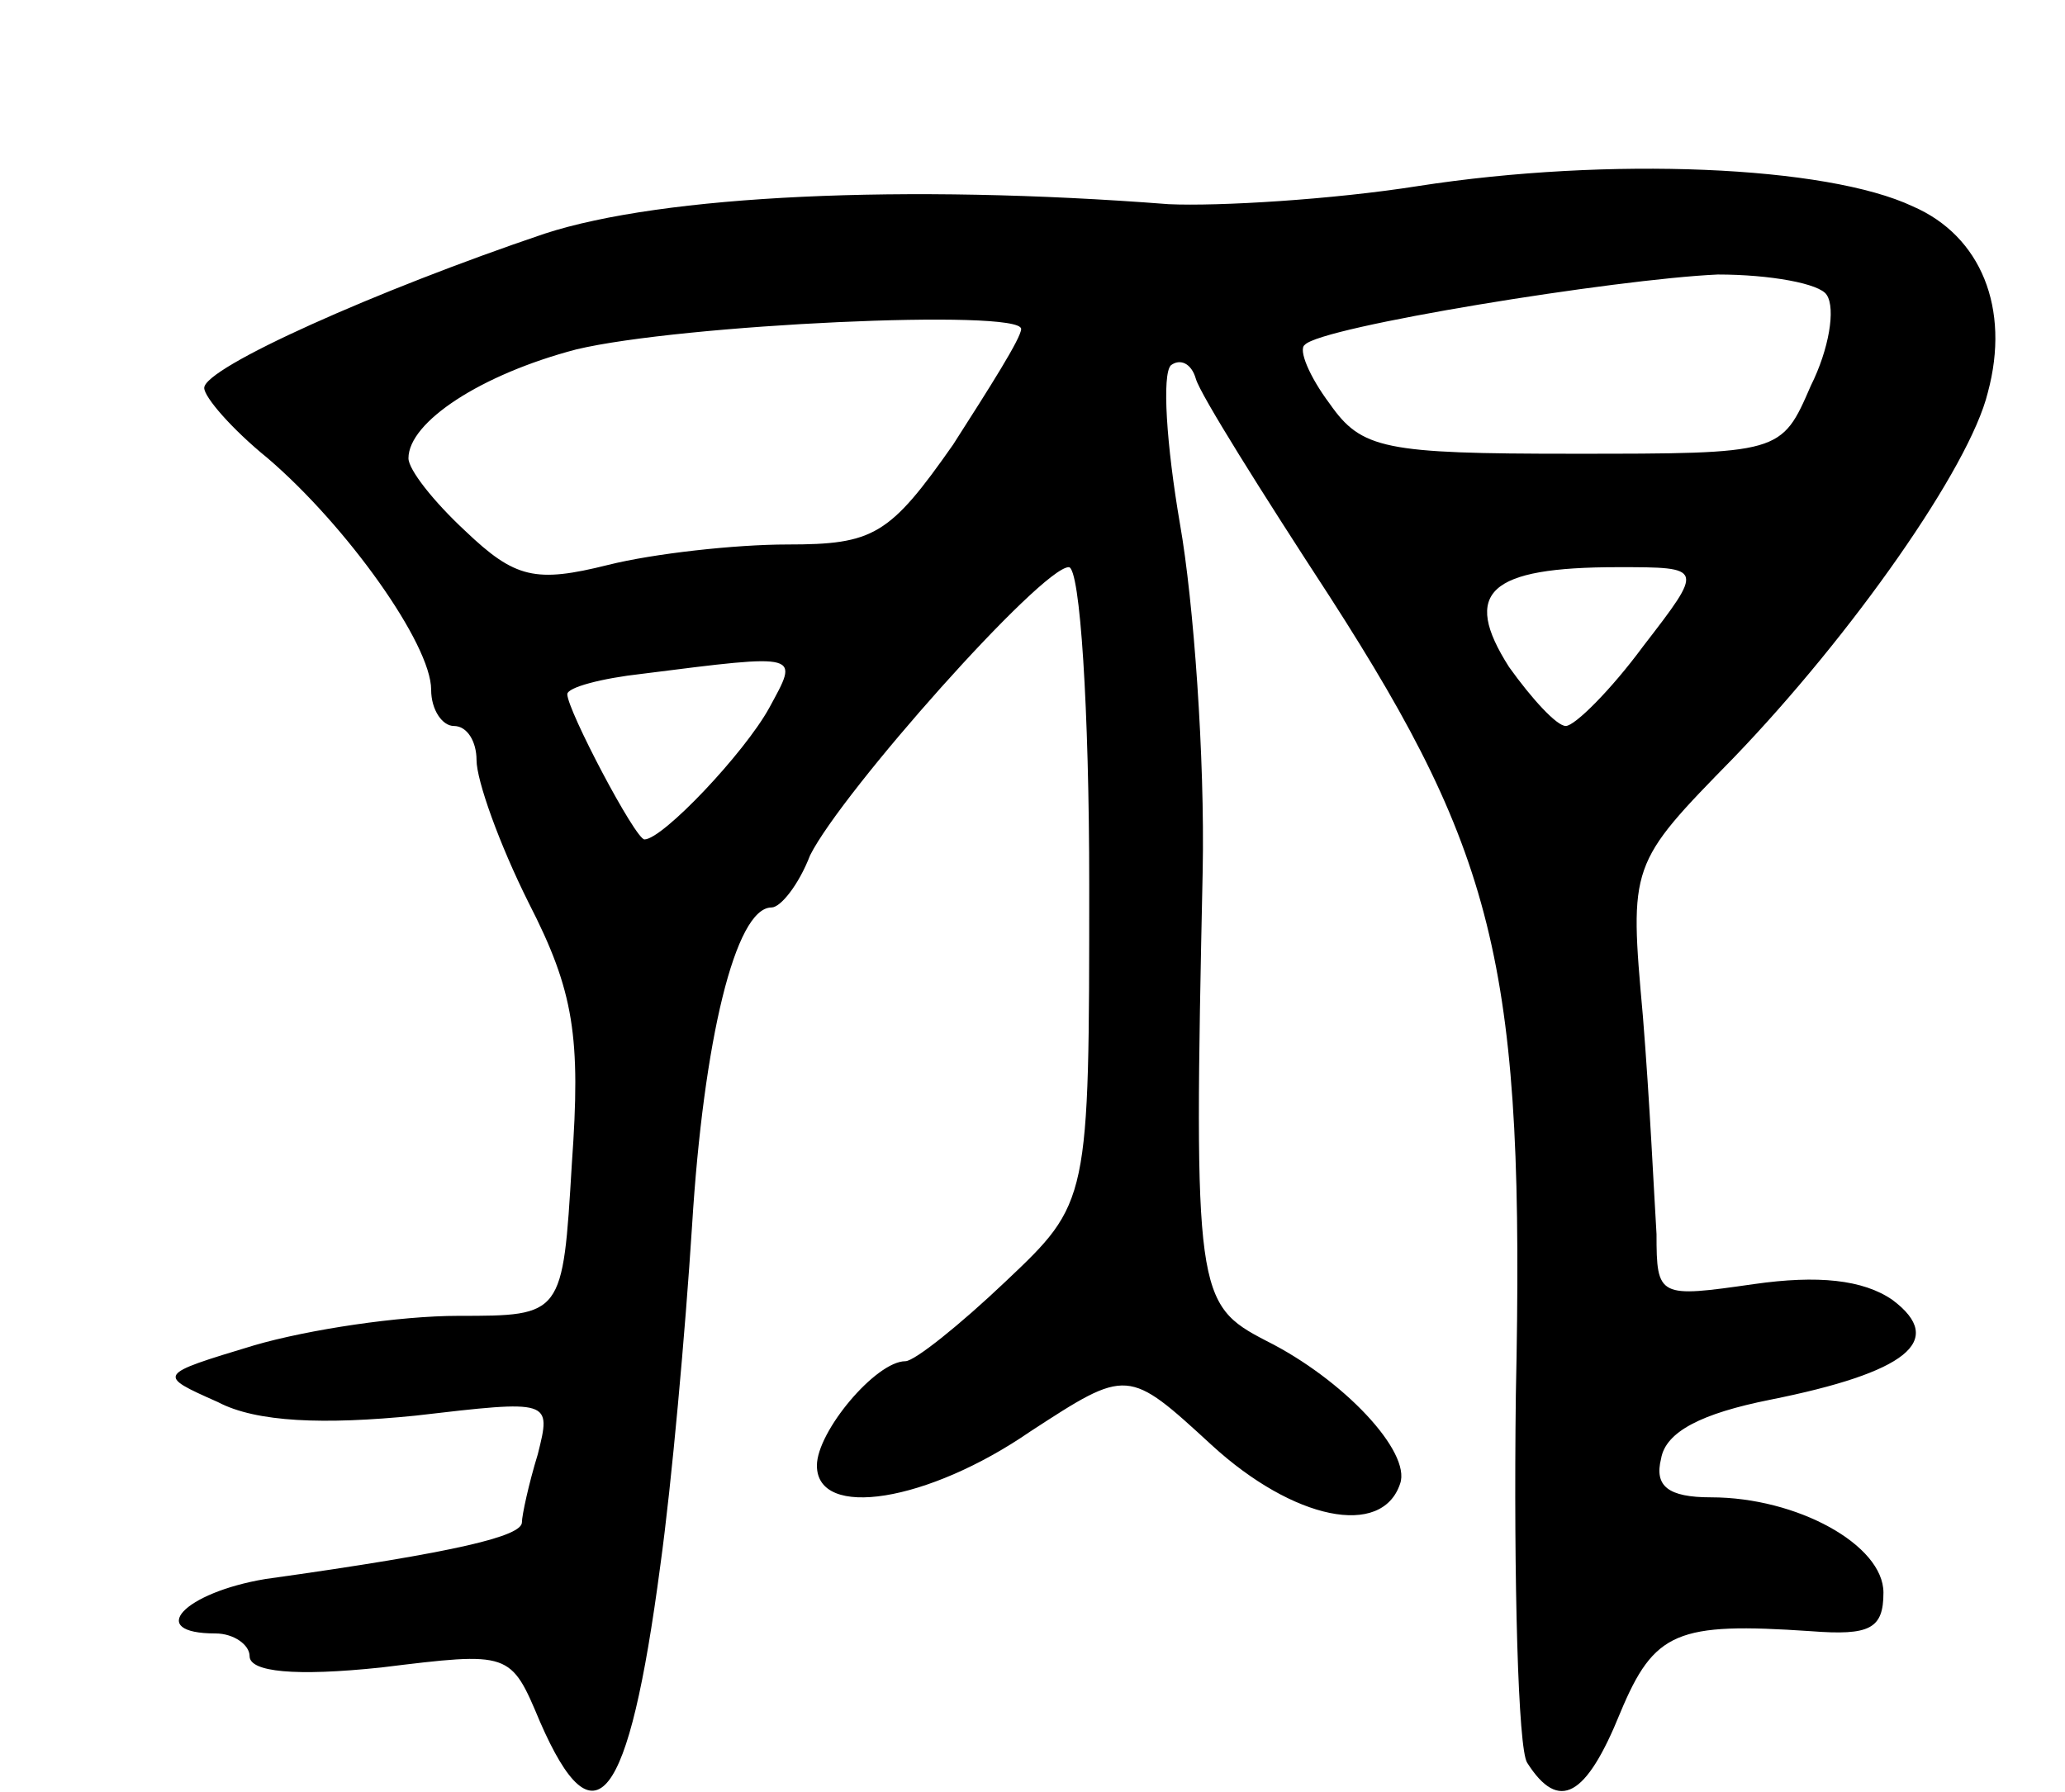 <svg version="1.0" xmlns="http://www.w3.org/2000/svg"
 width="91pt" height="79pt" viewBox="0 0 91 79"
 preserveAspectRatio="xMidYMid meet">
<g transform="translate(0,79) scale(0.1,-0.1)"
fill="#000000" stroke="none">
<path d="M625 708 c-38 -6 -88 -9 -110 -8 -116 9 -223 4 -275 -13 -74 -25
-150 -59 -150 -68 0 -4 12 -18 28 -31 35 -30 72 -82 72 -102 0 -9 5 -16 10
-16 6 0 10 -7 10 -15 0 -9 10 -37 23 -63 20 -39 23 -59 19 -115 -4 -67 -4 -67
-50 -67 -26 0 -66 -6 -90 -13 -43 -13 -43 -13 -16 -25 17 -9 47 -10 87 -6 60
7 60 7 54 -17 -4 -13 -7 -27 -7 -30 0 -6 -27 -13 -113 -25 -36 -6 -53 -24 -22
-24 8 0 15 -5 15 -10 0 -7 20 -9 58 -5 57 7 57 7 70 -24 24 -55 39 -37 53 69
5 36 11 103 14 150 5 81 19 140 35 140 4 0 12 10 17 23 14 28 102 127 114 127
5 0 9 -63 9 -140 0 -140 0 -140 -37 -175 -20 -19 -40 -35 -44 -35 -13 0 -39
-31 -39 -46 0 -24 49 -16 94 15 43 28 43 28 80 -6 36 -33 75 -41 83 -17 5 14
-25 46 -59 63 -31 16 -32 21 -28 207 1 50 -4 119 -10 153 -6 35 -8 66 -4 70 4
3 9 1 11 -6 2 -7 29 -50 59 -96 74 -115 86 -165 82 -352 -1 -82 1 -156 5 -162
14 -22 26 -15 41 22 15 36 25 40 84 36 26 -2 32 1 32 17 0 21 -38 42 -76 42
-19 0 -25 5 -22 17 2 12 18 20 48 26 60 12 78 26 54 44 -13 9 -33 11 -61 7
-42 -6 -43 -6 -43 22 -1 16 -3 59 -6 96 -6 67 -6 67 40 114 52 54 104 128 112
161 10 37 -3 69 -33 82 -38 18 -134 22 -218 9z m180 -48 c4 -6 1 -24 -7 -40
-13 -30 -13 -30 -105 -30 -83 0 -93 2 -107 22 -9 12 -14 24 -11 26 7 8 137 29
182 31 23 0 45 -4 48 -9z m-355 -15 c0 -4 -14 -26 -30 -51 -28 -40 -35 -44
-73 -44 -23 0 -59 -4 -79 -9 -32 -8 -41 -6 -63 15 -14 13 -25 27 -25 32 0 16
32 37 74 48 46 11 196 18 196 9z m274 -140 c-14 -19 -30 -35 -34 -35 -4 0 -15
12 -25 26 -21 33 -9 44 48 44 38 0 38 0 11 -35z m-385 -27 c-11 -20 -47 -58
-55 -58 -4 0 -34 57 -34 64 0 3 15 7 33 9 71 9 69 9 56 -15z"/>
</g>
</svg>
